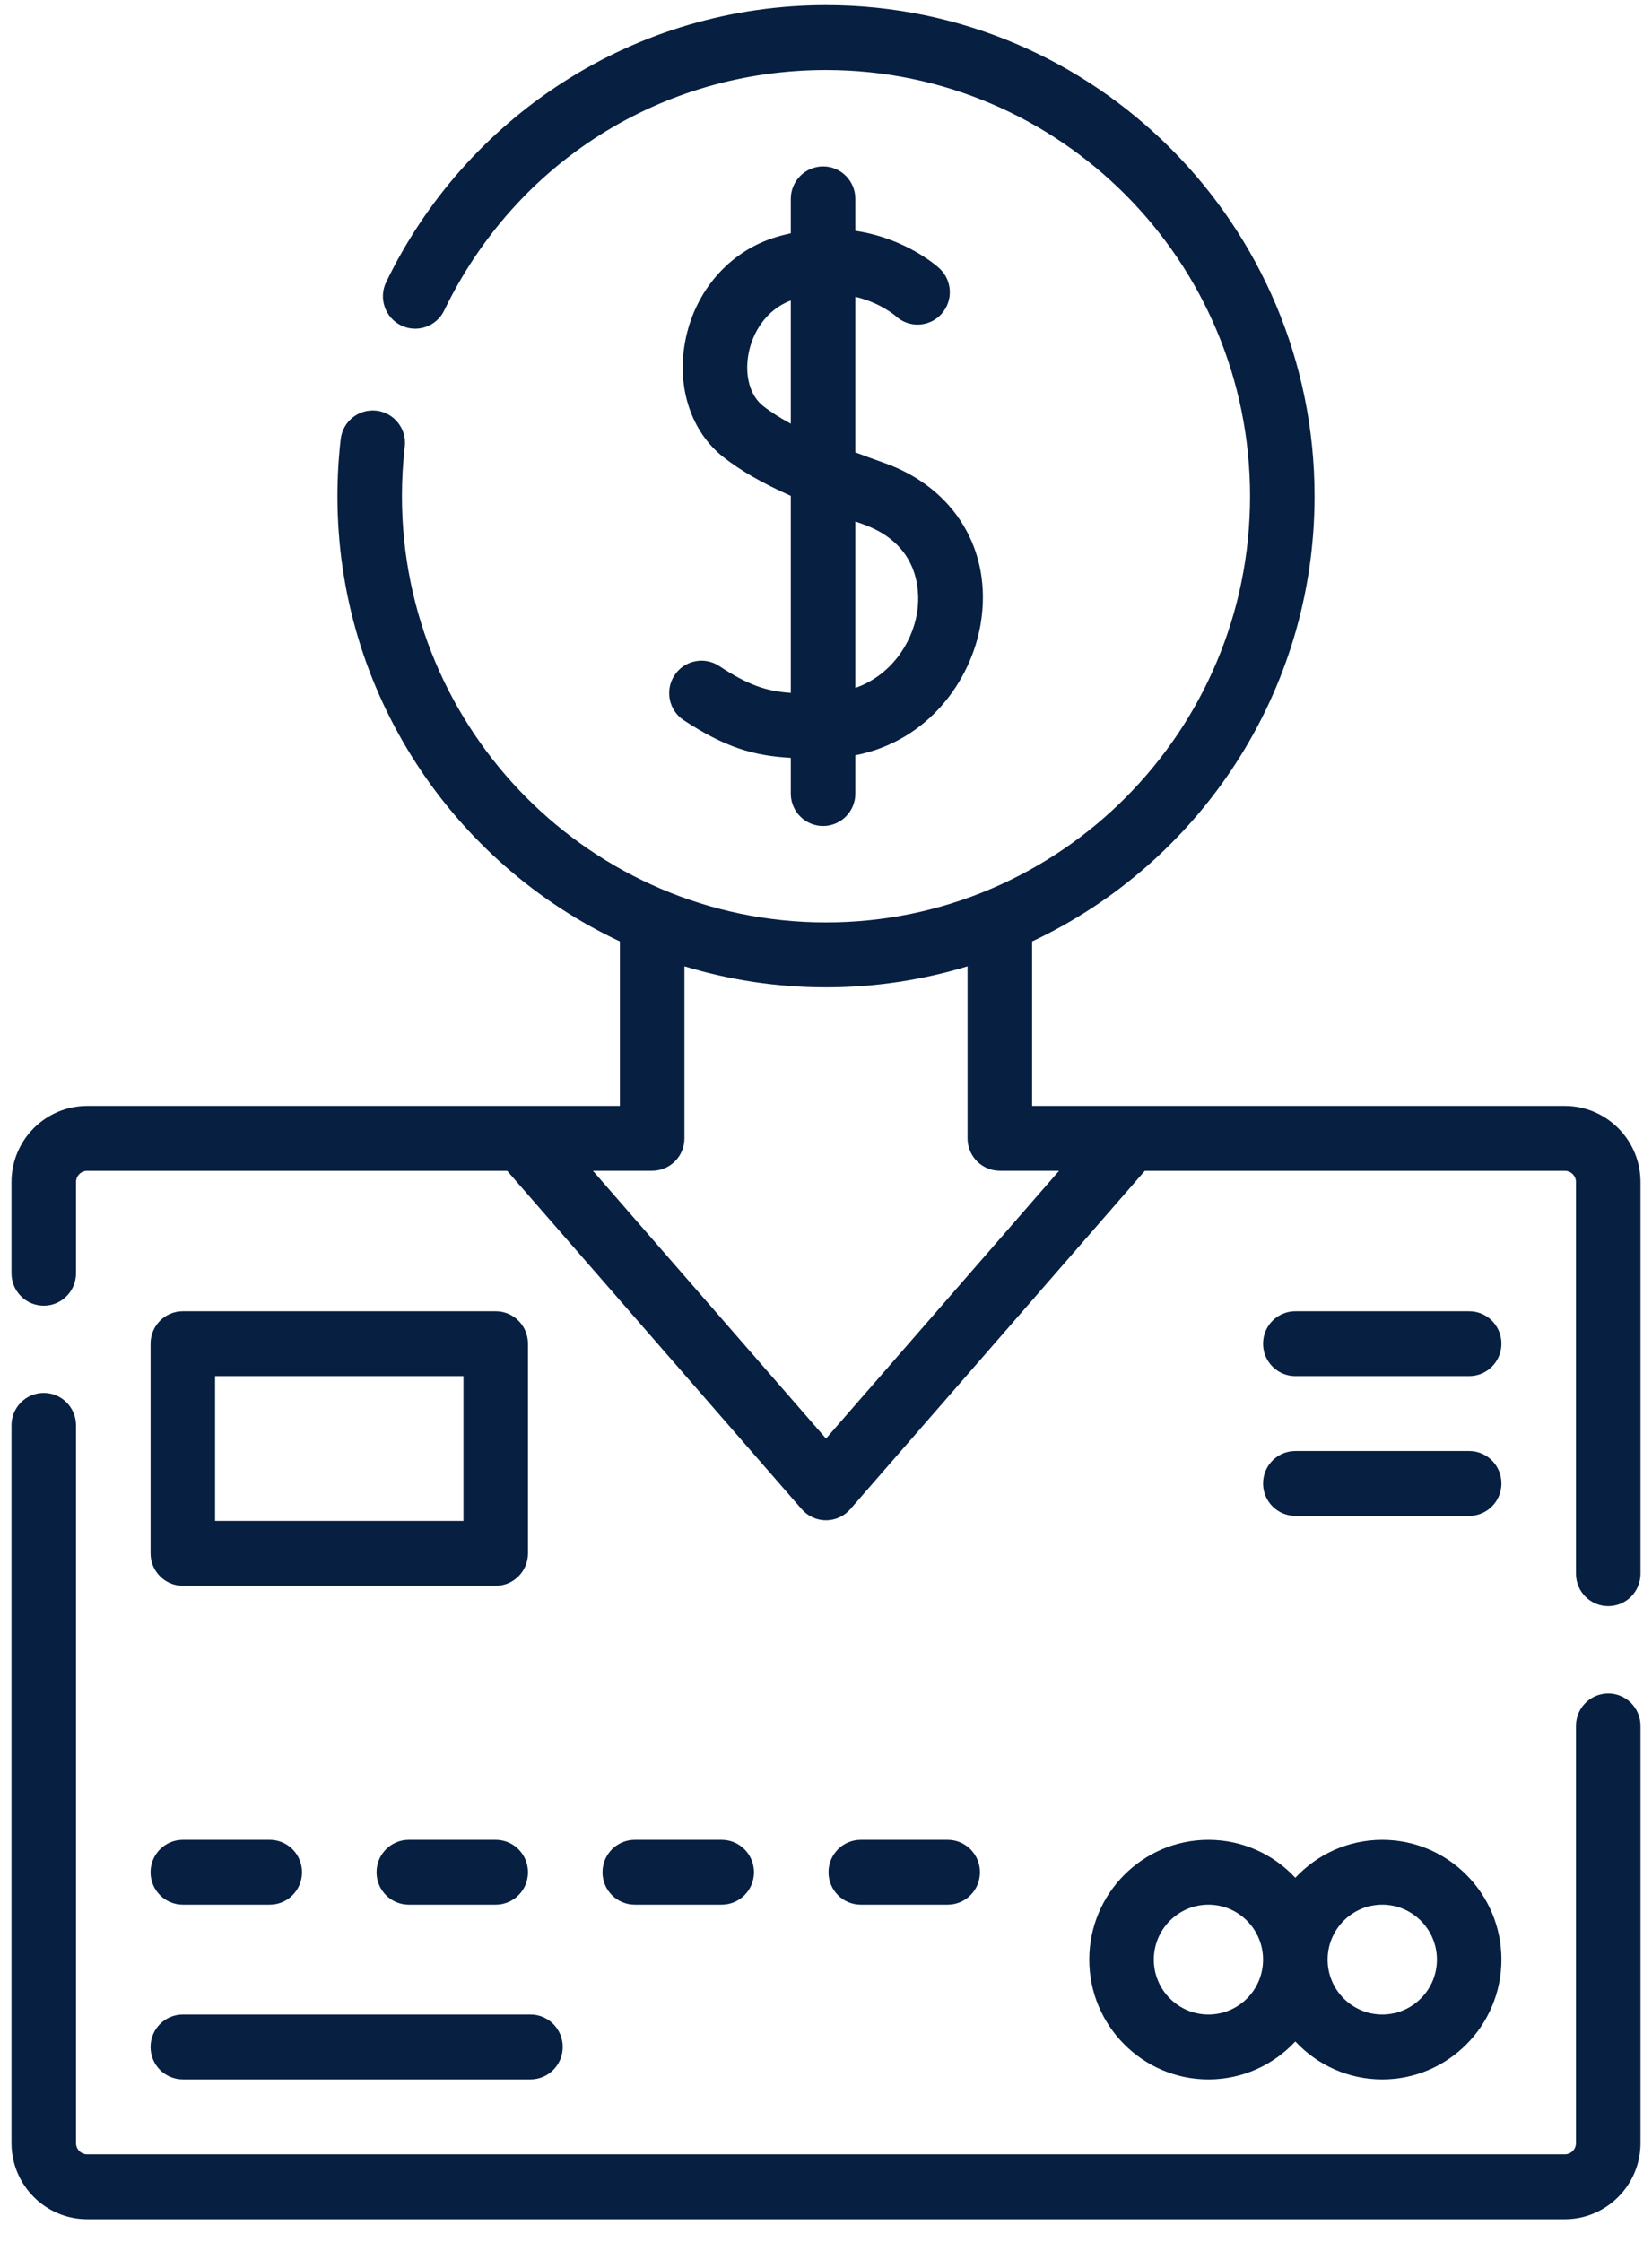 <svg width="42" height="57" viewBox="0 0 42 57" fill="none" xmlns="http://www.w3.org/2000/svg">
<path d="M13.423 34.163C13.423 33.707 13.056 33.338 12.603 33.338H4.648C4.195 33.338 3.828 33.707 3.828 34.163V39.493C3.828 39.949 4.195 40.318 4.648 40.318H12.603C13.056 40.318 13.423 39.949 13.423 39.493V34.163ZM11.783 38.669H5.468V34.987H11.783V38.669Z" fill="#071F41"/>
<path d="M32.933 38.541H37.352C37.805 38.541 38.172 38.172 38.172 37.717C38.172 37.261 37.805 36.892 37.352 36.892H32.933C32.479 36.892 32.112 37.261 32.112 37.717C32.112 38.172 32.479 38.541 32.933 38.541Z" fill="#071F41"/>
<path d="M32.933 34.987H37.352C37.805 34.987 38.172 34.618 38.172 34.163C38.172 33.707 37.805 33.338 37.352 33.338H32.933C32.479 33.338 32.112 33.707 32.112 34.163C32.112 34.618 32.479 34.987 32.933 34.987Z" fill="#071F41"/>
<path d="M40.888 43.056C40.434 43.056 40.067 43.426 40.067 43.881V54.487C40.067 54.645 39.94 54.773 39.783 54.773H2.217C2.06 54.773 1.933 54.645 1.933 54.487V36.239C1.933 35.784 1.565 35.415 1.112 35.415C0.659 35.415 0.292 35.784 0.292 36.239V54.487C0.292 55.554 1.156 56.423 2.217 56.423H39.783C40.844 56.423 41.708 55.554 41.708 54.487V43.881C41.708 43.426 41.341 43.056 40.888 43.056Z" fill="#071F41"/>
<path d="M39.783 28.118H26.24V23.936C30.477 21.945 33.421 17.62 33.421 12.617C33.421 5.732 27.849 0.13 21 0.13C18.623 0.13 16.312 0.808 14.318 2.089C12.378 3.336 10.822 5.094 9.818 7.173C9.62 7.583 9.791 8.076 10.198 8.275C10.606 8.473 11.097 8.302 11.294 7.893C13.114 4.122 16.833 1.78 21 1.78C26.945 1.78 31.781 6.641 31.781 12.617C31.781 18.592 26.945 23.453 21 23.453C15.055 23.453 10.219 18.592 10.219 12.617C10.219 12.195 10.243 11.771 10.291 11.355C10.344 10.903 10.021 10.494 9.571 10.441C9.12 10.389 8.714 10.713 8.662 11.166C8.607 11.644 8.579 12.132 8.579 12.617C8.579 17.621 11.522 21.946 15.76 23.936V28.118H2.217C1.156 28.118 0.292 28.986 0.292 30.054V32.372C0.292 32.828 0.659 33.197 1.112 33.197C1.565 33.197 1.933 32.828 1.933 32.372V30.054C1.933 29.896 2.06 29.768 2.217 29.768H12.894L20.383 38.371C20.538 38.55 20.763 38.653 21 38.653C21.237 38.653 21.462 38.55 21.617 38.371L29.106 29.768H39.783C39.94 29.768 40.067 29.896 40.067 30.054V40.011C40.067 40.466 40.434 40.836 40.888 40.836C41.341 40.836 41.708 40.466 41.708 40.011V30.054C41.708 28.986 40.844 28.118 39.783 28.118ZM21 36.575L15.074 29.767H16.58C17.034 29.767 17.401 29.398 17.401 28.943V24.568C18.541 24.915 19.749 25.103 21 25.103C22.251 25.103 23.459 24.915 24.599 24.568V28.943C24.599 29.398 24.966 29.767 25.419 29.767H26.926L21 36.575Z" fill="#071F41"/>
<path d="M4.648 48.426H6.858C7.311 48.426 7.678 48.057 7.678 47.601C7.678 47.146 7.311 46.777 6.858 46.777H4.648C4.195 46.777 3.828 47.146 3.828 47.601C3.828 48.057 4.195 48.426 4.648 48.426Z" fill="#071F41"/>
<path d="M12.603 46.777H10.393C9.94 46.777 9.573 47.146 9.573 47.601C9.573 48.057 9.94 48.426 10.393 48.426H12.603C13.056 48.426 13.423 48.057 13.423 47.601C13.423 47.146 13.056 46.777 12.603 46.777Z" fill="#071F41"/>
<path d="M18.348 48.426C18.801 48.426 19.169 48.057 19.169 47.601C19.169 47.146 18.801 46.777 18.348 46.777H16.139C15.685 46.777 15.318 47.146 15.318 47.601C15.318 48.057 15.685 48.426 16.139 48.426H18.348Z" fill="#071F41"/>
<path d="M24.093 48.426C24.547 48.426 24.914 48.057 24.914 47.601C24.914 47.146 24.547 46.777 24.093 46.777H21.884C21.431 46.777 21.064 47.146 21.064 47.601C21.064 48.057 21.431 48.426 21.884 48.426H24.093Z" fill="#071F41"/>
<path d="M4.648 52.868H13.487C13.94 52.868 14.307 52.499 14.307 52.044C14.307 51.588 13.94 51.219 13.487 51.219H4.648C4.195 51.219 3.828 51.588 3.828 52.044C3.828 52.499 4.195 52.868 4.648 52.868Z" fill="#071F41"/>
<path d="M27.693 49.823C27.693 51.502 29.052 52.869 30.723 52.869C31.594 52.869 32.379 52.497 32.932 51.904C33.486 52.497 34.271 52.869 35.142 52.869C36.813 52.869 38.172 51.502 38.172 49.823C38.172 48.143 36.813 46.777 35.142 46.777C34.271 46.777 33.486 47.149 32.932 47.742C32.379 47.149 31.594 46.777 30.723 46.777C29.052 46.777 27.693 48.143 27.693 49.823ZM35.142 48.426C35.908 48.426 36.532 49.053 36.532 49.823C36.532 50.593 35.908 51.219 35.142 51.219C34.376 51.219 33.753 50.593 33.753 49.823C33.753 49.053 34.376 48.426 35.142 48.426ZM32.112 49.823C32.112 50.593 31.489 51.219 30.723 51.219C29.957 51.219 29.334 50.593 29.334 49.823C29.334 49.053 29.957 48.426 30.723 48.426C31.489 48.426 32.112 49.053 32.112 49.823Z" fill="#071F41"/>
<path d="M18.282 16.932C17.904 16.683 17.395 16.79 17.147 17.171C16.899 17.552 17.005 18.063 17.384 18.312C18.445 19.009 19.169 19.216 20.105 19.268V20.177C20.105 20.632 20.473 21.001 20.926 21.001C21.379 21.001 21.746 20.632 21.746 20.177V19.203C23.605 18.839 24.692 17.299 24.932 15.861C25.241 14.015 24.28 12.409 22.484 11.771C22.241 11.685 21.993 11.595 21.746 11.501V7.546C22.372 7.694 22.745 8.012 22.777 8.04C23.11 8.344 23.625 8.321 23.931 7.988C24.238 7.653 24.217 7.132 23.884 6.823C23.837 6.779 23.044 6.062 21.746 5.868V5.056C21.746 4.601 21.379 4.231 20.926 4.231C20.473 4.231 20.105 4.601 20.105 5.056V5.931C19.981 5.959 19.854 5.99 19.724 6.03C18.542 6.388 17.658 7.405 17.419 8.684C17.2 9.851 17.571 10.975 18.388 11.619C18.823 11.962 19.364 12.276 20.105 12.607V17.617C19.459 17.57 19.015 17.413 18.282 16.932ZM19.401 10.322C19.068 10.059 18.926 9.549 19.031 8.99C19.125 8.487 19.457 7.881 20.105 7.641V10.773C19.84 10.629 19.6 10.479 19.401 10.322ZM21.937 13.326C23.474 13.873 23.38 15.195 23.314 15.588C23.186 16.357 22.652 17.171 21.746 17.491V13.258C21.81 13.28 21.872 13.303 21.937 13.326Z" fill="#071F41"/>
</svg>
